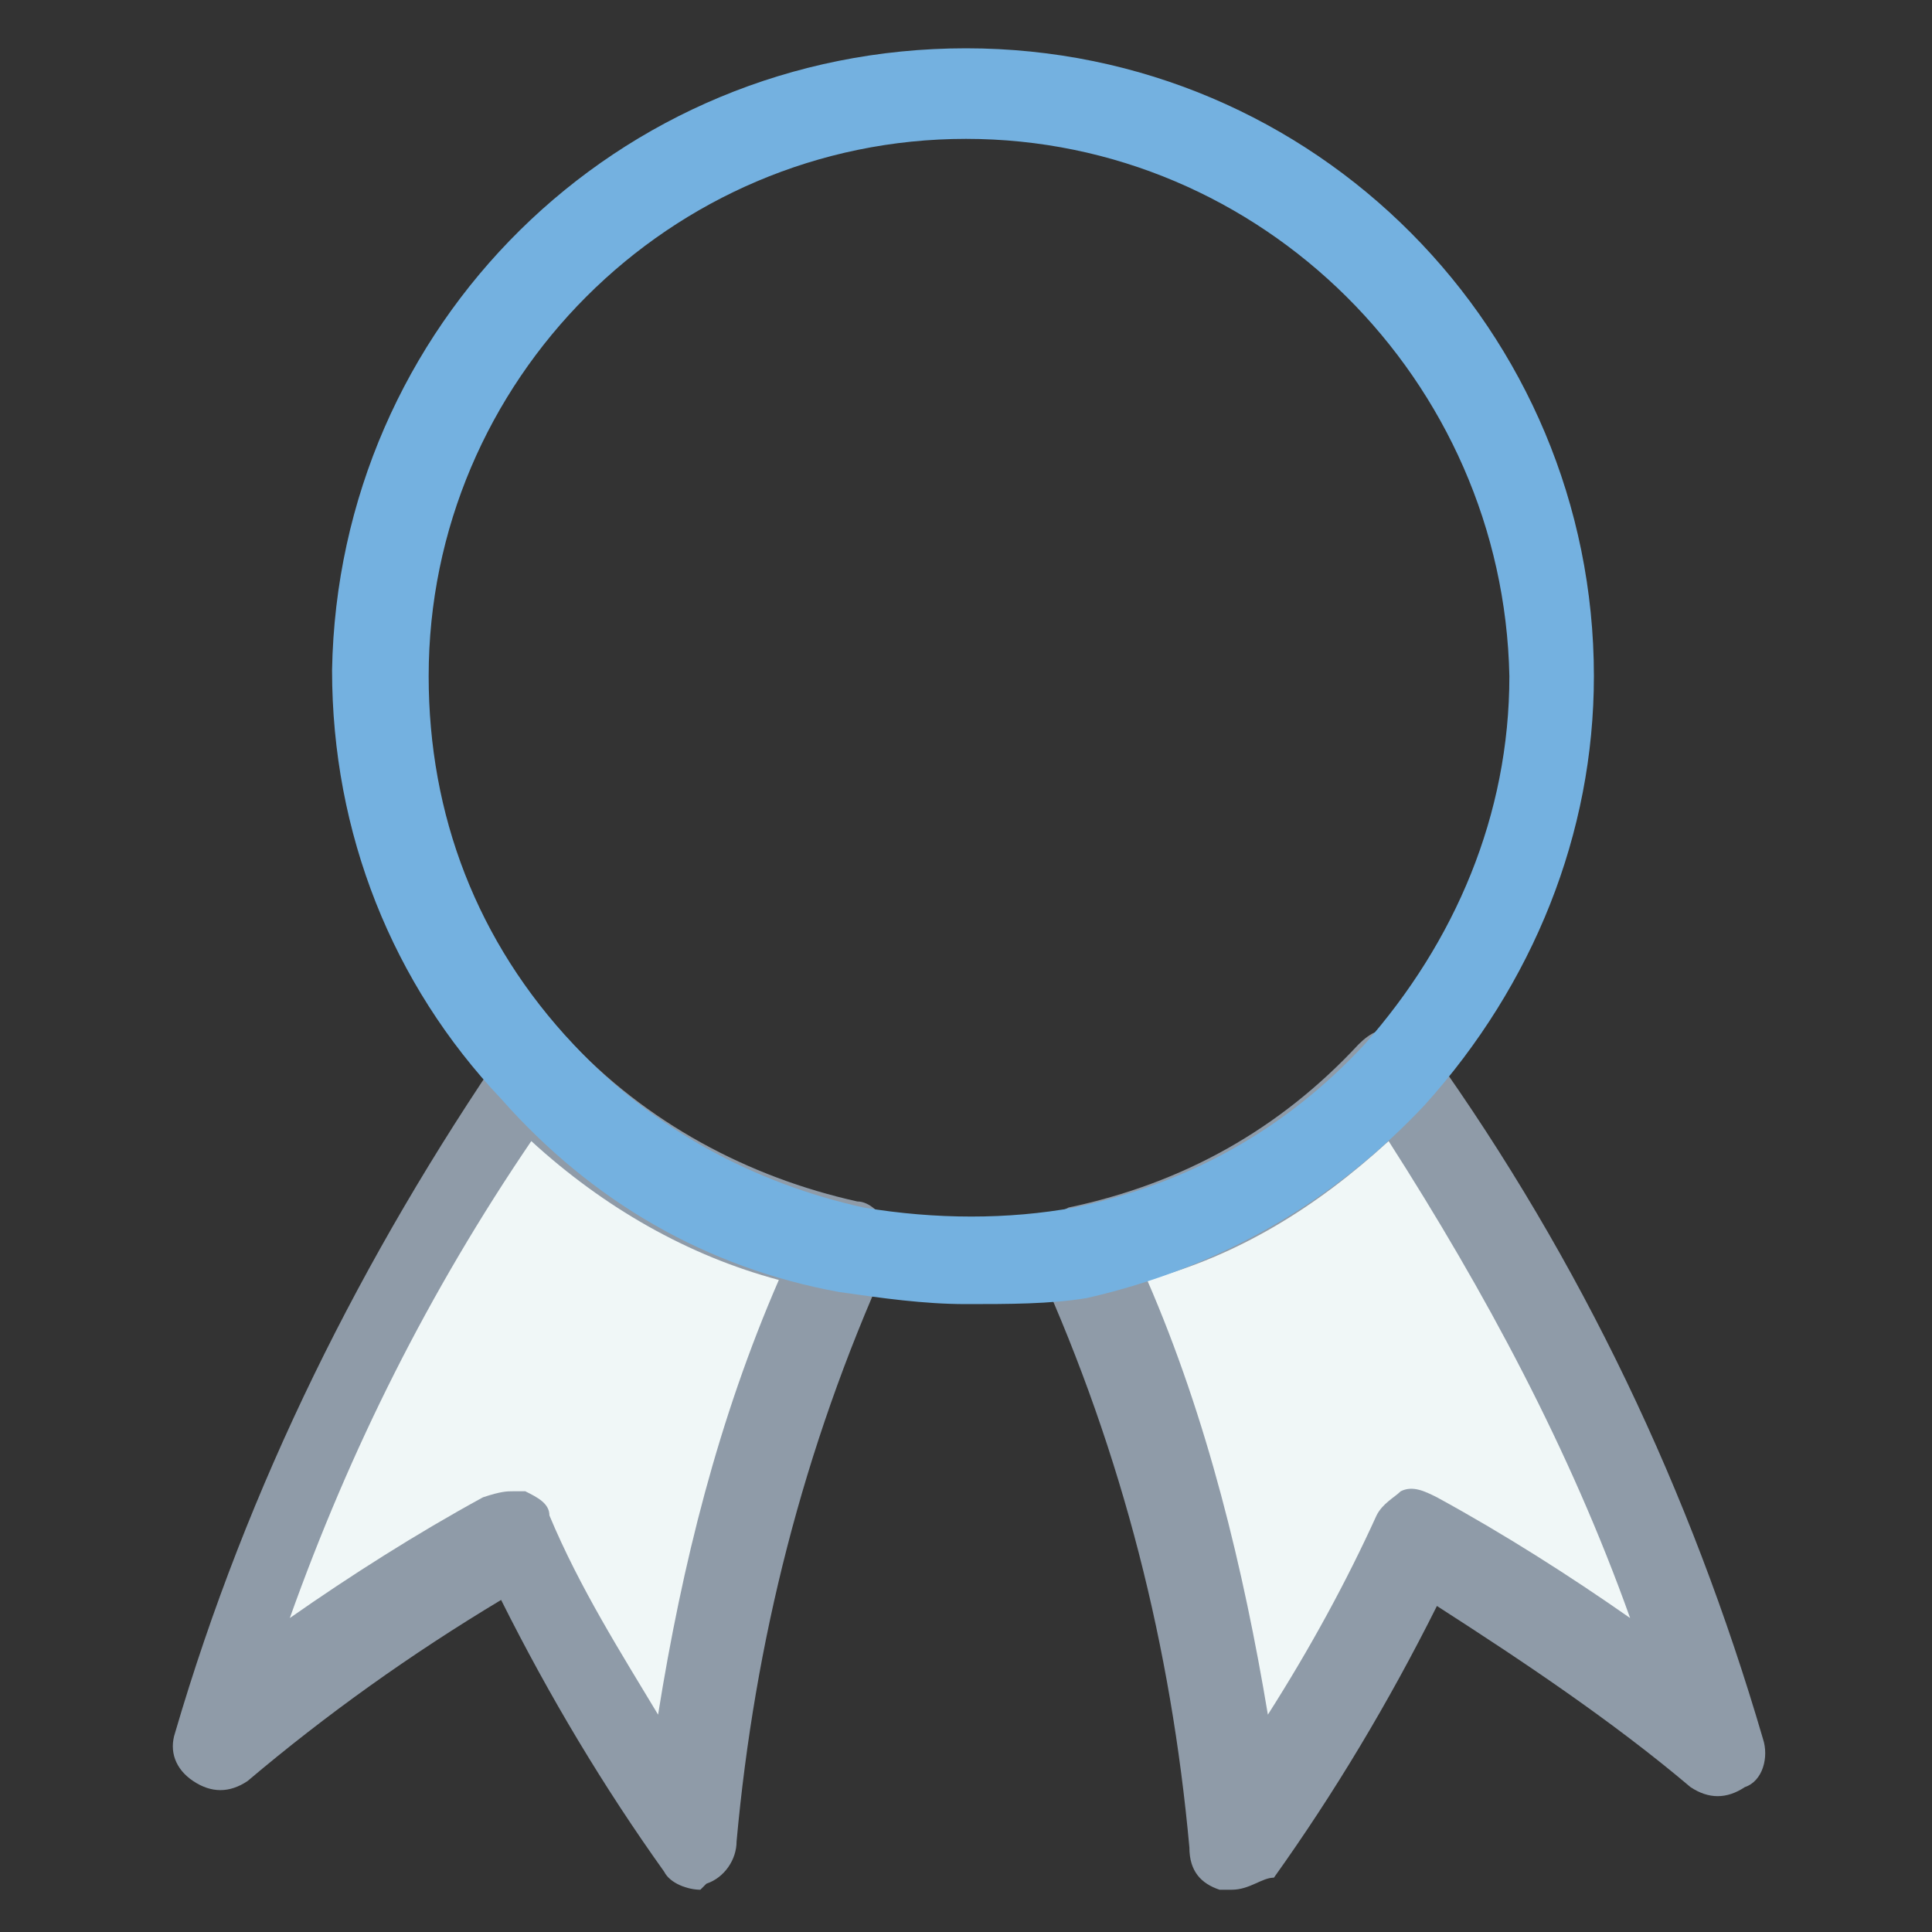 <?xml version="1.0" encoding="utf-8"?>
<!-- Generator: Adobe Illustrator 18.0.0, SVG Export Plug-In . SVG Version: 6.00 Build 0)  -->
<!DOCTYPE svg PUBLIC "-//W3C//DTD SVG 1.1//EN" "http://www.w3.org/Graphics/SVG/1.1/DTD/svg11.dtd">
<svg version="1.1" id="Layer_1" xmlns="http://www.w3.org/2000/svg" xmlns:xlink="http://www.w3.org/1999/xlink" x="0px" y="0px"
	 viewBox="0 0 32 32" enable-background="new 0 0 32 32" xml:space="preserve">
<rect x="0" y="0" width="32" height="32" fill="#333333" stroke="none"/>
<g>
	<g>
		<path fill="#F0F7F7" d="M8.9,17.8c-2.4,3.3-4.2,7.1-5.4,11.1c1.6-1.4,3.3-2.5,5-3.5c0.9,1.8,1.9,3.5,3,5.1
			c0.3-3.3,1.1-6.7,2.5-9.8C12,20.3,10.2,19.2,8.9,17.8z"/>
		<path fill="#8F9BA8" d="M11.6,31.3c-0.2,0-0.5-0.1-0.6-0.3c-1-1.4-1.9-2.9-2.7-4.5c-1.5,0.9-2.9,1.9-4.2,3c-0.3,0.2-0.6,0.2-0.9,0
			c-0.3-0.2-0.4-0.5-0.3-0.8c1.2-4.1,3.1-7.9,5.5-11.4C8.4,17.1,8.6,17,8.8,17c0.2,0,0.4,0.1,0.6,0.2c1.3,1.4,3,2.3,4.8,2.7
			c0.2,0,0.4,0.2,0.5,0.4c0.1,0.2,0.1,0.4,0,0.6c-1.4,3.1-2.2,6.3-2.5,9.6c0,0.3-0.2,0.6-0.5,0.7C11.7,31.2,11.6,31.3,11.6,31.3z
			 M8.5,24.7c0.1,0,0.2,0,0.2,0c0.2,0.1,0.4,0.2,0.4,0.4c0.5,1.2,1.2,2.3,1.8,3.3c0.4-2.5,1-4.9,2-7.2c-1.5-0.4-2.9-1.2-4.1-2.3
			c-1.7,2.5-3,5.1-4,7.9c1-0.7,2.1-1.4,3.2-2C8.3,24.7,8.4,24.7,8.5,24.7z"/>
	</g>
	<g>
		<path fill="#F0F7F7" d="M23.1,17.8c-1.4,1.5-3.2,2.5-5.2,2.9c1.4,3.1,2.2,6.5,2.5,9.8c1.1-1.5,2.2-3.2,3-5.1c1.7,1,3.4,2.1,5,3.5
			C27.3,24.8,25.5,21.1,23.1,17.8z"/>
		<path fill="#8F9BA8" d="M20.4,31.3c-0.1,0-0.1,0-0.2,0c-0.3-0.1-0.5-0.3-0.5-0.7c-0.3-3.3-1.1-6.5-2.5-9.6c-0.1-0.2-0.1-0.4,0-0.6
			c0.1-0.2,0.3-0.3,0.5-0.4c1.9-0.4,3.5-1.3,4.8-2.7c0.2-0.2,0.4-0.3,0.6-0.2c0.2,0,0.4,0.1,0.6,0.3c2.5,3.5,4.3,7.3,5.5,11.4
			c0.1,0.3,0,0.7-0.3,0.8c-0.3,0.2-0.6,0.2-0.9,0c-1.3-1.1-2.8-2.1-4.2-3c-0.8,1.6-1.7,3.1-2.7,4.5C20.9,31.1,20.7,31.3,20.4,31.3z
			 M19,21.2c1,2.3,1.6,4.8,2,7.2c0.7-1.1,1.3-2.2,1.8-3.3c0.1-0.2,0.3-0.3,0.4-0.4c0.2-0.1,0.4,0,0.6,0.1c1.1,0.6,2.2,1.3,3.2,2
			c-1-2.8-2.4-5.4-4-7.9C21.8,20,20.5,20.8,19,21.2z"/>
	</g>
	<g>
		<path fill="#74B1E0" d="M16,21.6c-0.7,0-1.4-0.1-2.1-0.2c-2.2-0.4-4.1-1.5-5.6-3.2c-1.8-1.9-2.8-4.4-2.8-7.1
			C5.6,5.4,10.2,0.8,16,0.8c5.8,0,10.4,4.7,10.4,10.4c0,2.6-1,5.1-2.8,7.1c-1.5,1.6-3.4,2.7-5.6,3.2C17.4,21.6,16.7,21.6,16,21.6z
			 M16,2.3c-4.9,0-8.9,4-8.9,8.9c0,2.3,0.8,4.4,2.4,6.1c1.3,1.4,3,2.3,4.8,2.7c1.2,0.2,2.4,0.2,3.5,0c1.9-0.4,3.5-1.3,4.8-2.7
			c1.5-1.7,2.4-3.8,2.4-6.1C24.9,6.3,20.9,2.3,16,2.3z"/>
	</g>
</g>
</svg>
